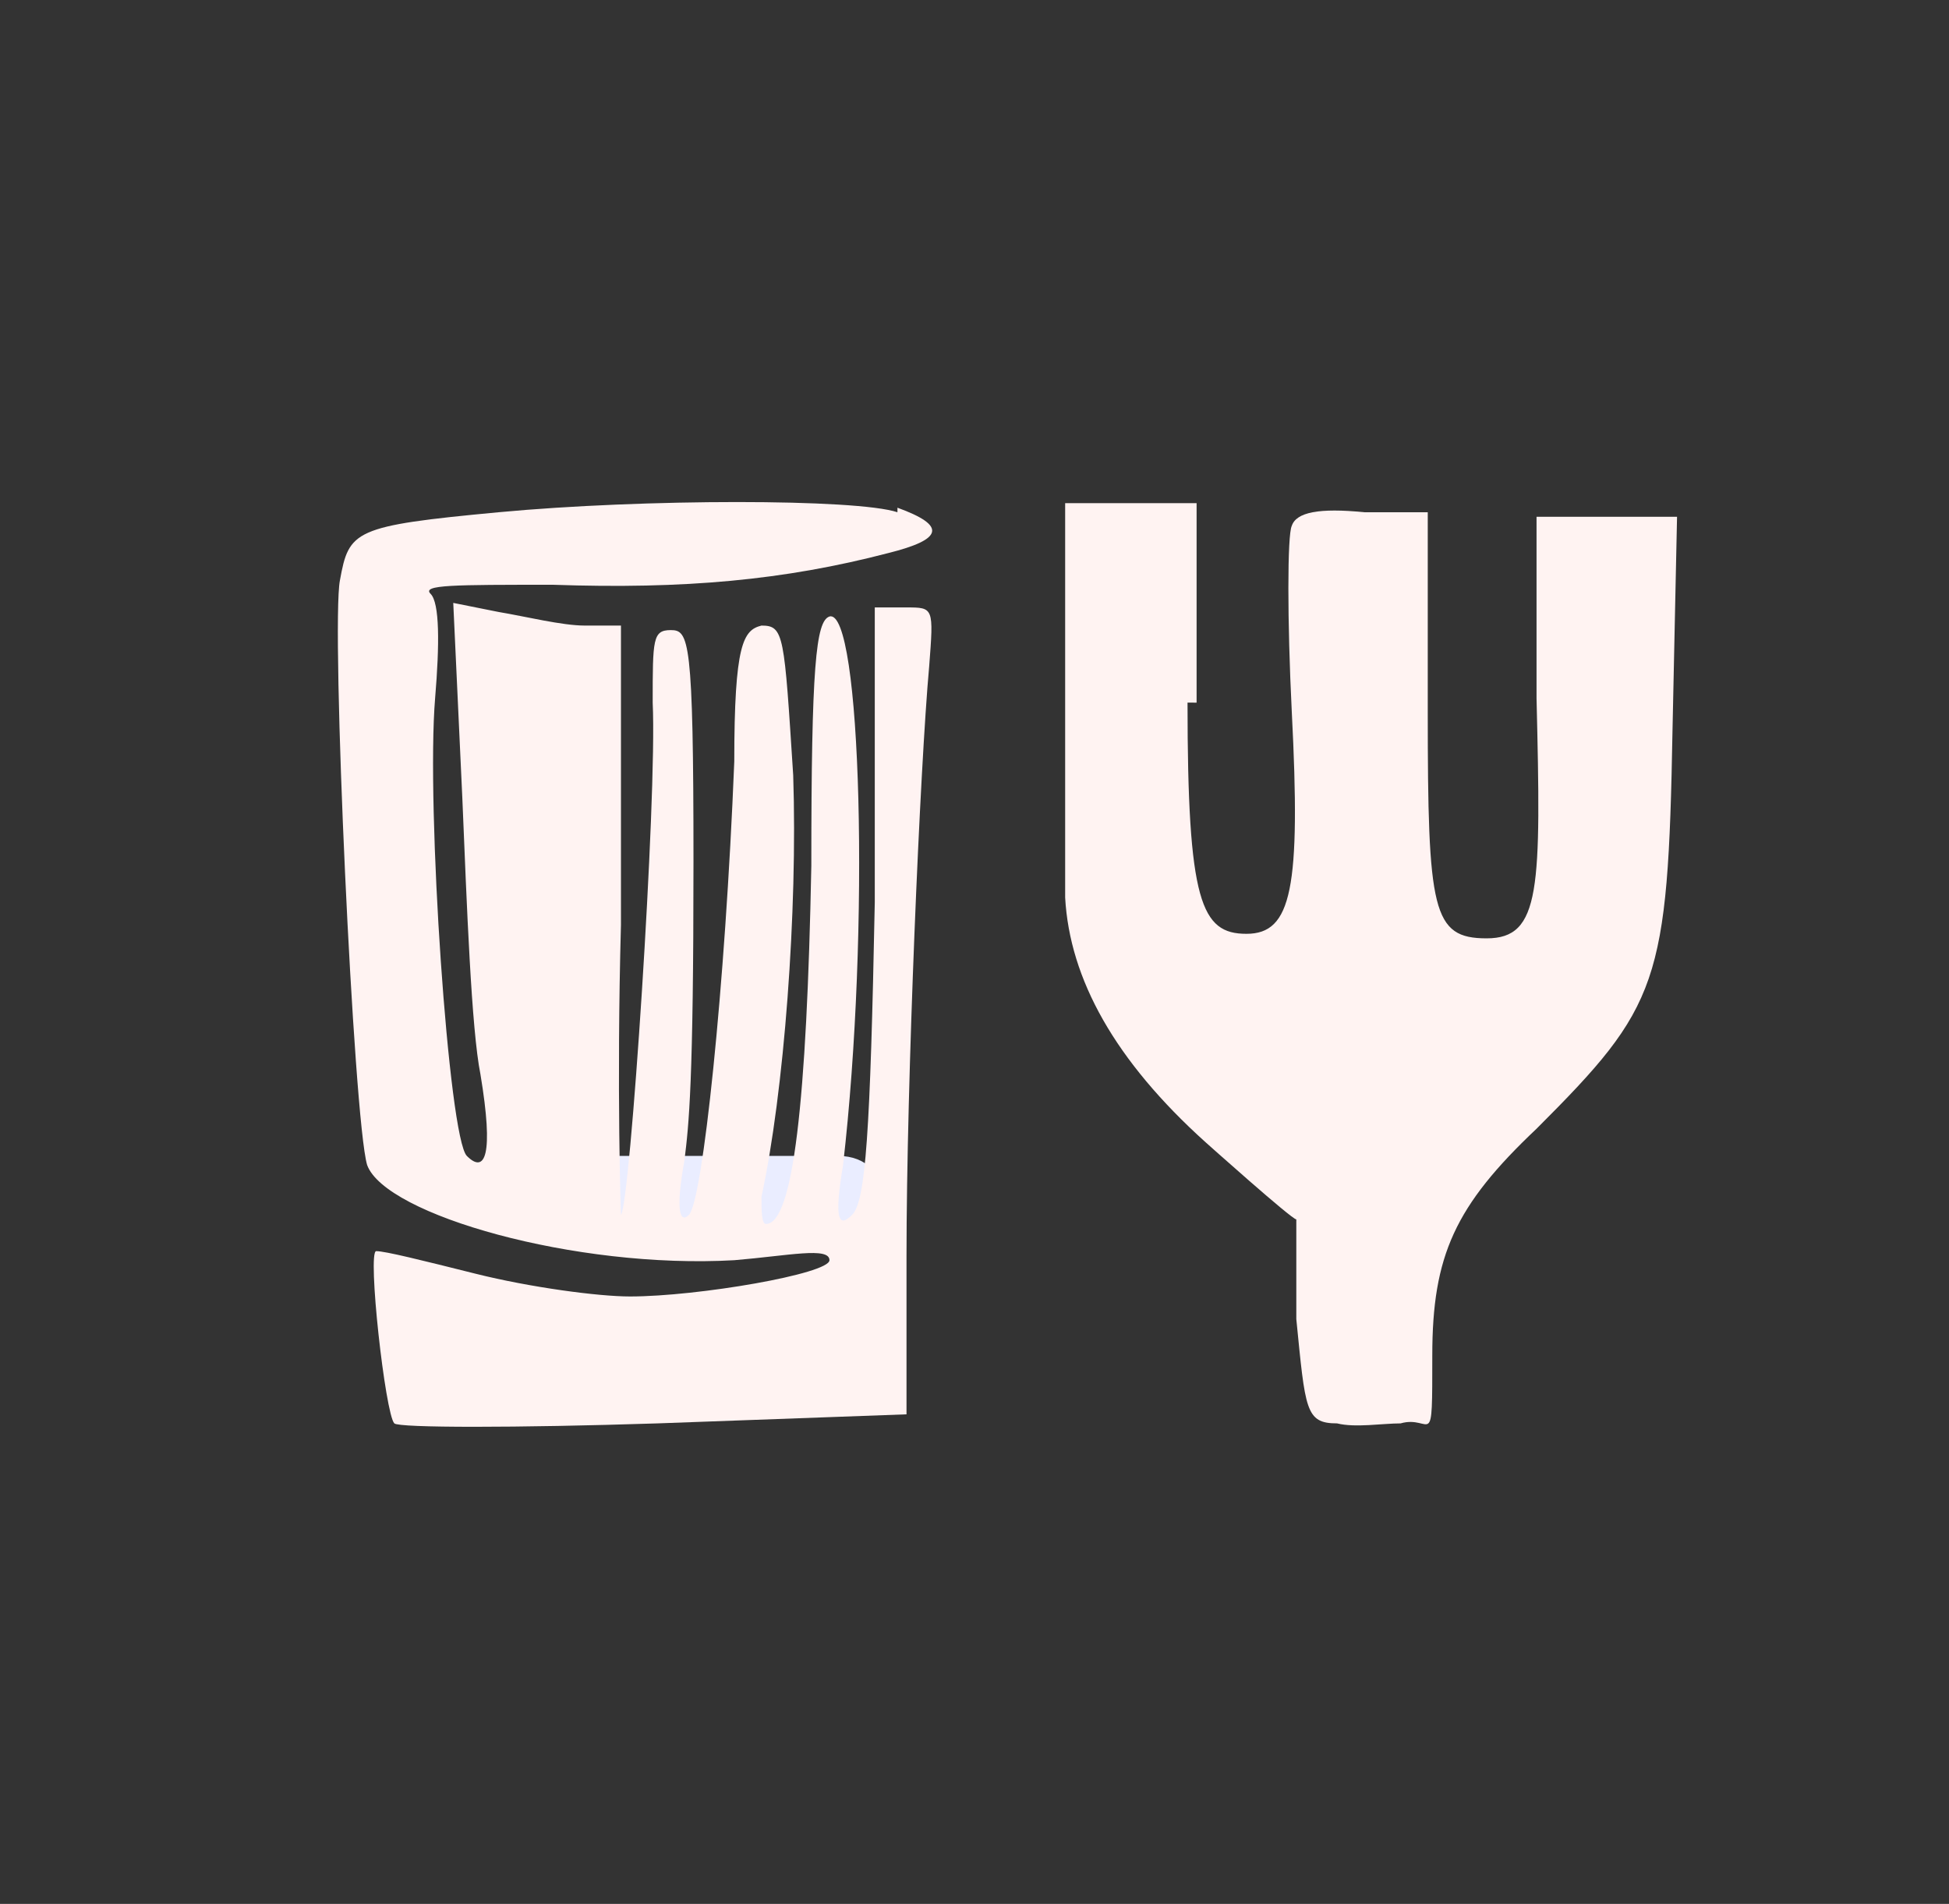 <?xml version="1.0" encoding="UTF-8"?>
<svg xmlns="http://www.w3.org/2000/svg" version="1.1" viewBox="0 0 43 42">
  <rect x="0" y="0" width="43" height="42" fill="#333333" stroke="none"/>
  <defs>
    <style>
      .cls-1 {
        fill: #fff3f2;
      }

      .cls-2 {
        fill: #eaedff;
      }

      .cls-2, .cls-3 {
        fill-rule: evenodd;
      }

      .cls-3 {
        fill: #2ef2ff;
        isolation: isolate;
        opacity: 0;
      }
    </style>
  </defs>
  <!-- Generator: Adobe Illustrator 28.7.0, SVG Export Plug-In . SVG Version: 1.2.0 Build 136)  -->
  <g>
    <g id="_레이어_1" data-name="레이어_1">
      <path class="cls-3" d="M31.5,2H11.5c-2.1,0-4.1.7-5.6,2l9.3,9.3c1.7-1.4,3.9-2.3,6.3-2.3s4.6.8,6.3,2.3l9.3-9.3c-1.5-1.2-3.5-2-5.6-2ZM26.4,14.7c-1.4-1.1-3.1-1.7-4.9-1.7s-3.6.6-4.9,1.7l4.9,4.9,4.9-4.9ZM13.8,14.7L4.5,5.4c-1.2,1.5-2,3.5-2,5.6v20c0,2.1.7,4.1,2,5.6l9.3-9.3c-1.4-1.7-2.3-3.9-2.3-6.3s.8-4.6,2.3-6.3ZM15.2,25.9c-1.1-1.4-1.7-3.1-1.7-4.9s.6-3.6,1.7-4.9l4.9,4.9-4.9,4.9ZM15.2,28.7l-9.3,9.3c1.5,1.2,3.5,2,5.6,2h20c2.1,0,4.1-.7,5.6-2l-9.3-9.3c-1.7,1.4-3.9,2.3-6.3,2.3s-4.6-.8-6.3-2.3ZM26.4,27.3c-1.4,1.1-3.1,1.7-4.9,1.7s-3.6-.6-4.9-1.7l4.9-4.9,4.9,4.9ZM27.8,25.9l-4.9-4.9,4.9-4.9c1.1,1.4,1.7,3.1,1.7,4.9s-.6,3.6-1.7,4.9ZM29.2,27.3c1.4-1.7,2.3-3.9,2.3-6.3s-.8-4.6-2.3-6.3l9.3-9.3c1.2,1.5,2,3.5,2,5.6v20c0,2.1-.7,4.1-2,5.6l-9.3-9.3ZM11.5,0C5.4,0,.5,4.9.5,11v20c0,6.1,4.9,11,11,11h20c6.1,0,11-4.9,11-11V11C42.5,4.9,37.6,0,31.5,0H11.5Z"/>
      <path class="cls-2" d="M12,26.5c0-.6.4-1,1-1h5.5c.6,0,1,.4,1,1s-.4,1-1,1h-5.5c-.6,0-1-.4-1-1Z"/>
      <g>
        <path class="cls-1" d="M19.8,11.2c1.1.4,1,.7-.2,1-2.3.6-4.5.8-7.4.7-2.2,0-2.9,0-2.7.2.2.2.2,1.1.1,2.3-.2,2.4.3,9.7.7,10.1s.6,0,.3-1.8c-.2-1-.3-3.7-.4-6.1l-.2-4.3,1,.2c.6.1,1.4.3,1.9.3h.8v6.6c-.1,3.6,0,6.5,0,6.4.2-.2.8-9.2.7-11.3,0-1.4,0-1.6.4-1.6s.5.2.5,5.1-.1,5.8-.2,6.6c-.2,1.1-.1,1.4.1,1.2.3-.3.8-5,1-10,0-2.6.2-2.9.6-3,.5,0,.5.2.7,3.3.1,3-.2,7-.7,9.3,0,.3,0,.6.1.6.6,0,.9-2.7,1-7.9,0-4.4.1-5.4.4-5.5.7-.2.9,6.9.3,12.1-.2,1.2-.1,1.4.2,1.1.3-.3.4-1.8.5-6.9v-6.5c.1,0,.7,0,.7,0,.6,0,.6,0,.5,1.3-.2,2.2-.5,9.2-.5,13v3.5s-5.5.2-5.5.2c-3.1.1-5.7.1-5.8,0-.2-.2-.6-3.8-.4-3.8s1,.2,2.2.5,2.7.5,3.4.5c1.5,0,4.4-.5,4.4-.8s-.9-.1-2.1,0c-3.5.2-7.7-1-8.1-2.1-.3-1-.8-11.9-.6-12.9.2-1.1.3-1.2,3.5-1.5s7.9-.3,8.8,0Z"/>
        <path class="cls-1" d="M26.2,15.5c0,4.4.3,5.1,1.3,5.1s1.2-1,1-4.9c-.1-2-.1-3.9,0-4.1.1-.3.6-.4,1.6-.3h1.4v4.4c0,4.4.1,5,1.3,5s1.2-1.1,1.1-5.3v-4c-.1,0,1.5,0,1.5,0h1.6c0,0-.1,4.7-.1,4.7-.1,5.6-.3,6.1-3,8.8-1.8,1.7-2.3,2.8-2.3,5s0,1.3-.7,1.5c-.4,0-1,.1-1.4,0-.7,0-.7-.3-.9-2.3v-2.2c-.1,0-2-1.7-2-1.7-2-1.8-3-3.6-3.1-5.4,0-.6,0-2.8,0-4.9v-3.8s1.5,0,1.5,0h1.4c0,0,0,4.4,0,4.4Z"/>
      </g>
    </g>
  </g>
</svg>